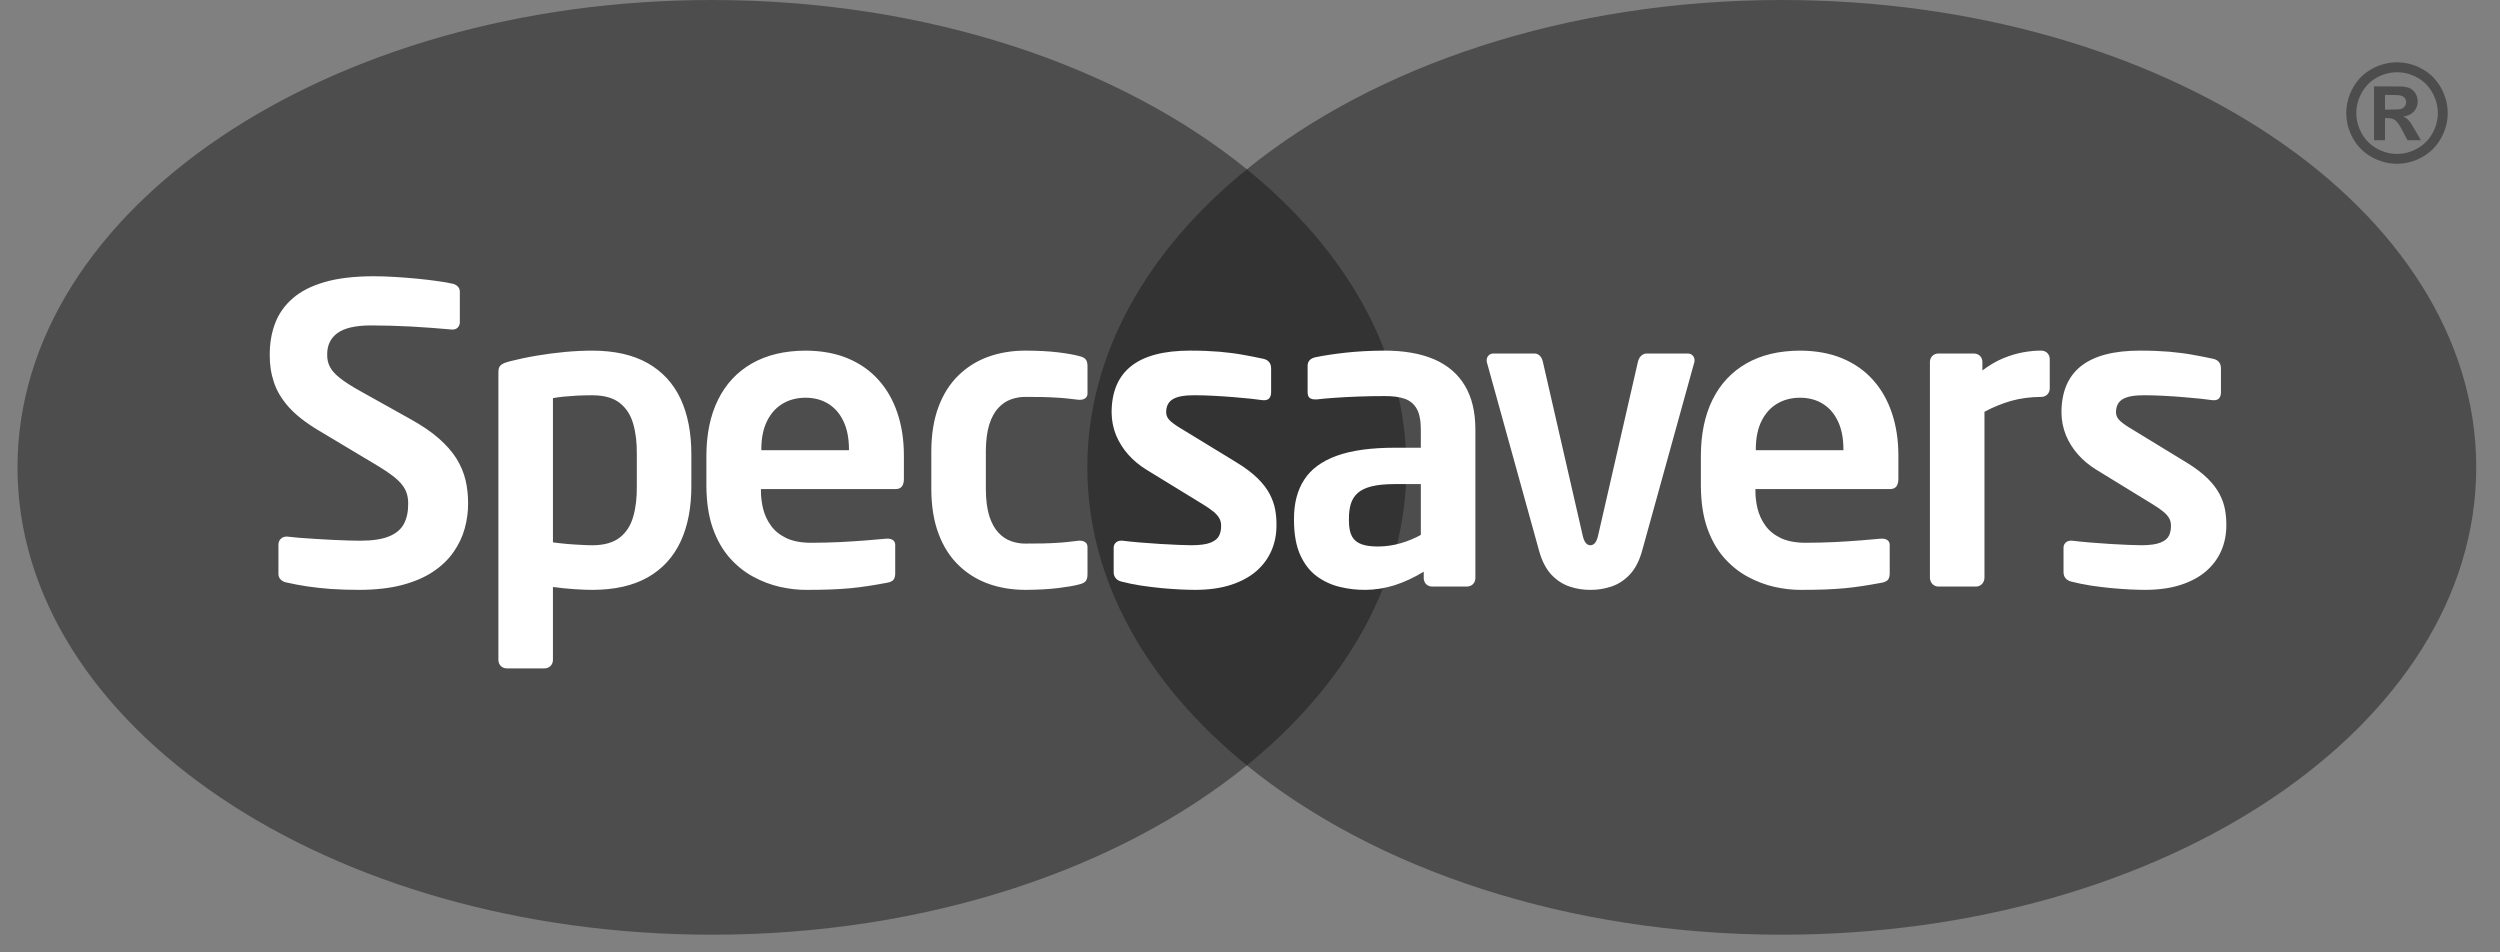 <?xml version="1.0" encoding="utf-8"?>
<!-- Generator: Adobe Illustrator 16.0.3, SVG Export Plug-In . SVG Version: 6.00 Build 0)  -->
<!DOCTYPE svg PUBLIC "-//W3C//DTD SVG 1.1//EN" "http://www.w3.org/Graphics/SVG/1.1/DTD/svg11.dtd">
<svg version="1.1" id="Layer_1" xmlns="http://www.w3.org/2000/svg" xmlns:xlink="http://www.w3.org/1999/xlink" x="0px" y="0px"
	 width="142.89px" height="54.425px" viewBox="0 0 142.89 54.425" enable-background="new 0 0 142.89 54.425" xml:space="preserve">
<rect x="0" y="0" width="142.89" height="54.425" fill="#808080" stroke="none"/>
<path fill-rule="evenodd" clip-rule="evenodd" fill="#4D4D4D" d="M40.692,0c12.301,0,23.293,3.766,30.574,9.677
	C78.547,3.766,89.539,0,101.84,0c21.922,0,39.692,11.96,39.692,26.712s-17.77,26.712-39.692,26.712
	c-12.301,0-23.293-3.766-30.574-9.677c-7.281,5.911-18.273,9.677-30.574,9.677C18.77,53.424,1,41.464,1,26.712S18.77,0,40.692,0
	 M137.002,3.562c0.497,0,0.974,0.125,1.43,0.374c0.457,0.248,0.816,0.604,1.077,1.068c0.261,0.465,0.392,0.951,0.392,1.458
	c0,0.505-0.128,0.987-0.384,1.444c-0.257,0.457-0.614,0.815-1.072,1.071c-0.458,0.256-0.94,0.383-1.443,0.383
	c-0.505,0-0.986-0.127-1.445-0.383c-0.457-0.256-0.815-0.614-1.071-1.071c-0.255-0.457-0.383-0.939-0.383-1.444
	c0-0.507,0.13-0.993,0.391-1.458c0.261-0.464,0.62-0.82,1.076-1.068C136.028,3.687,136.504,3.562,137.002,3.562 M137.006,4.131
	c-0.4,0-0.782,0.099-1.148,0.298c-0.365,0.199-0.653,0.486-0.864,0.859c-0.212,0.374-0.316,0.765-0.316,1.174
	c0,0.406,0.103,0.794,0.308,1.162c0.206,0.368,0.493,0.657,0.861,0.863c0.368,0.207,0.754,0.31,1.159,0.31
	c0.405,0,0.791-0.103,1.16-0.31c0.367-0.206,0.654-0.495,0.86-0.863c0.207-0.368,0.31-0.756,0.31-1.162
	c0-0.409-0.105-0.8-0.315-1.174c-0.211-0.373-0.5-0.66-0.867-0.859C137.787,4.23,137.404,4.131,137.006,4.131 M135.692,8.013V4.937
	h0.625c0.585,0,0.913,0.003,0.983,0.008c0.207,0.017,0.368,0.058,0.483,0.122c0.115,0.065,0.211,0.163,0.287,0.295
	c0.078,0.133,0.116,0.281,0.116,0.442c0,0.221-0.072,0.411-0.218,0.568c-0.145,0.159-0.349,0.256-0.611,0.295
	c0.093,0.035,0.165,0.074,0.216,0.115c0.05,0.041,0.12,0.12,0.208,0.236c0.023,0.03,0.098,0.155,0.227,0.375l0.363,0.62H137.6
	l-0.259-0.499c-0.173-0.336-0.317-0.547-0.431-0.634c-0.112-0.087-0.257-0.13-0.431-0.13h-0.162v1.263H135.692z M136.317,6.265
	h0.253c0.361,0,0.584-0.014,0.672-0.041c0.087-0.029,0.155-0.076,0.205-0.146c0.052-0.07,0.077-0.149,0.077-0.237
	c0-0.086-0.025-0.162-0.074-0.228c-0.049-0.067-0.119-0.115-0.211-0.145c-0.09-0.029-0.313-0.043-0.669-0.043h-0.253V6.265z"/>
<path fill-rule="evenodd" clip-rule="evenodd" fill="#333333" d="M71.266,9.677c5.695,4.624,9.119,10.56,9.119,17.035
	s-3.424,12.411-9.119,17.035c-5.695-4.624-9.119-10.56-9.119-17.035S65.571,14.301,71.266,9.677"/>
<path fill="#FFFFFF" d="M26.754,28.778c0.004-0.464-0.047-0.913-0.145-1.338c-0.103-0.425-0.276-0.834-0.52-1.232
	c-0.248-0.393-0.583-0.775-1.008-1.149c-0.425-0.374-0.964-0.74-1.61-1.098l-2.834-1.583c-0.507-0.279-0.901-0.531-1.184-0.752
	c-0.284-0.22-0.481-0.437-0.591-0.649c-0.114-0.212-0.165-0.445-0.161-0.701c-0.008-0.535,0.189-0.948,0.582-1.236
	c0.398-0.291,1.032-0.436,1.898-0.44c0.767,0,1.539,0.023,2.318,0.063c0.775,0.043,1.555,0.102,2.334,0.173h0.024h0.023
	c0.122-0.004,0.217-0.044,0.292-0.126c0.07-0.079,0.11-0.177,0.11-0.299v-1.748c-0.004-0.118-0.043-0.216-0.122-0.295
	c-0.083-0.079-0.181-0.13-0.303-0.154c-0.205-0.047-0.48-0.098-0.827-0.145c-0.346-0.052-0.732-0.095-1.157-0.138
	c-0.425-0.043-0.858-0.075-1.299-0.102c-0.437-0.028-0.858-0.04-1.252-0.04c-1.094,0.004-2.019,0.114-2.775,0.335
	c-0.755,0.22-1.365,0.531-1.822,0.933c-0.461,0.401-0.795,0.877-1,1.421c-0.208,0.547-0.311,1.145-0.307,1.798
	c-0.008,0.551,0.071,1.071,0.236,1.567c0.162,0.496,0.445,0.968,0.851,1.425c0.409,0.456,0.976,0.897,1.7,1.33l3.117,1.866
	c0.516,0.303,0.921,0.571,1.213,0.803c0.295,0.236,0.499,0.472,0.621,0.708c0.119,0.233,0.178,0.5,0.174,0.803
	c0.004,0.457-0.075,0.843-0.244,1.162c-0.166,0.314-0.449,0.554-0.85,0.716c-0.402,0.165-0.949,0.248-1.646,0.248
	c-0.177,0-0.405-0.004-0.681-0.012c-0.271-0.012-0.57-0.023-0.897-0.035c-0.323-0.016-0.646-0.036-0.972-0.055
	c-0.327-0.02-0.634-0.04-0.917-0.063c-0.284-0.024-0.52-0.048-0.713-0.071h-0.023h-0.024c-0.122,0.004-0.225,0.043-0.311,0.126
	c-0.087,0.082-0.134,0.189-0.138,0.322v1.701c0.004,0.13,0.051,0.236,0.138,0.315c0.086,0.082,0.189,0.134,0.311,0.157
	c0.374,0.087,0.775,0.161,1.193,0.225c0.421,0.063,0.877,0.114,1.369,0.149c0.488,0.032,1.032,0.051,1.618,0.051
	c0.941-0.004,1.763-0.098,2.46-0.283c0.697-0.189,1.287-0.441,1.767-0.768c0.481-0.323,0.866-0.696,1.157-1.118
	c0.292-0.421,0.505-0.865,0.634-1.338C26.691,29.735,26.758,29.259,26.754,28.778 M39.515,27.787v-1.818
	c0-1.232-0.204-2.291-0.617-3.177c-0.414-0.881-1.039-1.558-1.874-2.034c-0.835-0.473-1.886-0.713-3.153-0.717
	c-0.507,0-1.031,0.024-1.578,0.075c-0.544,0.051-1.083,0.122-1.622,0.213c-0.539,0.09-1.055,0.2-1.547,0.326
	c-0.177,0.048-0.315,0.095-0.405,0.15c-0.095,0.055-0.154,0.118-0.189,0.197c-0.032,0.078-0.043,0.173-0.043,0.291v16.437
	c0.004,0.134,0.051,0.244,0.137,0.335c0.091,0.086,0.201,0.134,0.335,0.137h2.173c0.134-0.003,0.244-0.051,0.334-0.137
	c0.087-0.091,0.134-0.201,0.138-0.335v-4.18c0.441,0.059,0.858,0.102,1.248,0.126c0.393,0.027,0.732,0.039,1.019,0.039
	c1.267-0.004,2.318-0.244,3.153-0.716c0.835-0.476,1.46-1.153,1.874-2.039C39.311,30.078,39.515,29.02,39.515,27.787 M36.398,27.787
	c0.008,0.65-0.059,1.233-0.204,1.736c-0.142,0.508-0.398,0.906-0.764,1.197c-0.37,0.291-0.89,0.441-1.559,0.445
	c-0.193,0-0.425-0.008-0.693-0.024c-0.267-0.012-0.539-0.031-0.818-0.055c-0.28-0.028-0.532-0.055-0.756-0.087v-8.242
	c0.154-0.031,0.354-0.059,0.598-0.086c0.244-0.024,0.512-0.044,0.803-0.06c0.291-0.011,0.579-0.019,0.866-0.019
	c0.669,0.004,1.189,0.153,1.559,0.445c0.366,0.291,0.622,0.688,0.764,1.196c0.145,0.504,0.212,1.083,0.204,1.736V27.787z
	 M51.663,27.361V26.04c0-0.882-0.122-1.693-0.366-2.421c-0.244-0.732-0.602-1.366-1.079-1.897c-0.476-0.535-1.066-0.949-1.763-1.24
	c-0.697-0.291-1.504-0.437-2.413-0.441c-1.208,0.004-2.231,0.252-3.074,0.736c-0.842,0.484-1.488,1.177-1.928,2.071
	c-0.441,0.893-0.662,1.956-0.666,3.192v1.747c0.008,0.929,0.13,1.729,0.366,2.402c0.241,0.677,0.563,1.239,0.965,1.696
	c0.405,0.453,0.854,0.815,1.354,1.082c0.496,0.268,1.007,0.461,1.531,0.579c0.519,0.114,1.023,0.173,1.5,0.169
	c0.527,0,0.992-0.008,1.397-0.023c0.405-0.016,0.775-0.04,1.114-0.071c0.342-0.032,0.677-0.075,1.007-0.126
	c0.331-0.051,0.685-0.11,1.063-0.181c0.209-0.032,0.343-0.099,0.41-0.193c0.063-0.094,0.094-0.236,0.086-0.421v-1.559
	c-0.004-0.118-0.043-0.205-0.122-0.264c-0.082-0.059-0.181-0.09-0.303-0.09h-0.071c-0.334,0.031-0.728,0.067-1.185,0.102
	c-0.456,0.036-0.952,0.067-1.487,0.095c-0.536,0.023-1.095,0.039-1.673,0.039c-0.563-0.004-1.032-0.098-1.398-0.275
	c-0.37-0.181-0.661-0.418-0.87-0.713c-0.208-0.291-0.358-0.614-0.444-0.964c-0.083-0.351-0.126-0.701-0.122-1.047v-0.071h7.699
	c0.165,0,0.283-0.051,0.362-0.154C51.628,27.696,51.663,27.55,51.663,27.361 M48.522,25.732h-5.007v-0.095
	c0.004-0.622,0.114-1.149,0.331-1.582c0.216-0.433,0.512-0.759,0.889-0.984c0.378-0.224,0.815-0.339,1.307-0.339
	c0.492,0,0.925,0.115,1.295,0.343c0.37,0.228,0.662,0.559,0.866,0.992c0.209,0.429,0.315,0.956,0.319,1.57V25.732z M62.157,32.793
	v-1.535c-0.004-0.118-0.043-0.205-0.126-0.264c-0.079-0.059-0.177-0.09-0.299-0.09h-0.071c-0.232,0.031-0.452,0.055-0.657,0.075
	c-0.209,0.023-0.421,0.039-0.646,0.051c-0.22,0.016-0.472,0.023-0.751,0.031c-0.284,0.004-0.611,0.008-0.992,0.008
	c-0.28,0.004-0.555-0.043-0.823-0.138c-0.268-0.094-0.512-0.255-0.728-0.488c-0.217-0.228-0.39-0.547-0.52-0.948
	c-0.126-0.402-0.193-0.909-0.197-1.52v-2.196c0.004-0.61,0.071-1.118,0.197-1.519c0.13-0.402,0.303-0.721,0.52-0.949
	c0.216-0.232,0.46-0.393,0.728-0.488c0.268-0.094,0.543-0.141,0.823-0.138c0.381,0,0.708,0.004,0.992,0.008
	c0.279,0.008,0.531,0.016,0.751,0.032c0.225,0.011,0.437,0.027,0.646,0.051c0.205,0.019,0.425,0.043,0.657,0.075h0.071
	c0.122,0,0.22-0.032,0.299-0.091c0.083-0.059,0.122-0.146,0.126-0.264v-1.535c0.004-0.185-0.027-0.322-0.098-0.413
	c-0.067-0.091-0.201-0.157-0.398-0.201c-0.275-0.075-0.669-0.145-1.189-0.209c-0.515-0.062-1.133-0.094-1.857-0.098
	c-0.772,0-1.484,0.118-2.138,0.354c-0.653,0.237-1.22,0.595-1.704,1.071c-0.488,0.476-0.866,1.075-1.134,1.795
	c-0.267,0.716-0.405,1.555-0.409,2.519v2.196c0.004,0.961,0.142,1.803,0.409,2.519c0.268,0.721,0.646,1.319,1.134,1.796
	c0.484,0.476,1.051,0.83,1.704,1.07c0.654,0.236,1.366,0.354,2.138,0.354c0.724-0.004,1.342-0.039,1.857-0.102
	c0.52-0.063,0.914-0.13,1.189-0.205c0.197-0.043,0.331-0.11,0.398-0.2C62.13,33.116,62.161,32.979,62.157,32.793 M72.958,30.03
	c0.004-0.299-0.019-0.602-0.074-0.901c-0.055-0.296-0.158-0.595-0.315-0.894c-0.158-0.299-0.386-0.598-0.685-0.893
	c-0.303-0.299-0.701-0.602-1.193-0.902l-3.093-1.889c-0.3-0.173-0.528-0.331-0.693-0.476c-0.166-0.146-0.248-0.311-0.252-0.492
	c-0.004-0.362,0.126-0.618,0.39-0.772c0.263-0.153,0.677-0.224,1.239-0.22c0.343,0,0.705,0.012,1.083,0.031
	c0.382,0.02,0.756,0.044,1.122,0.075c0.366,0.032,0.696,0.059,0.996,0.091c0.295,0.035,0.527,0.063,0.696,0.086h0.04h0.055
	c0.118,0,0.212-0.039,0.279-0.118c0.063-0.079,0.099-0.189,0.099-0.33v-1.37c0-0.142-0.036-0.26-0.107-0.351
	c-0.071-0.094-0.177-0.157-0.319-0.193c-0.393-0.086-0.795-0.165-1.2-0.236c-0.406-0.074-0.846-0.129-1.331-0.173
	c-0.484-0.039-1.039-0.063-1.672-0.063c-1.5,0-2.622,0.295-3.37,0.886c-0.744,0.59-1.118,1.476-1.118,2.657
	c0.005,0.456,0.091,0.889,0.256,1.295c0.17,0.405,0.402,0.775,0.701,1.11c0.295,0.33,0.638,0.614,1.027,0.854l3.236,1.984
	c0.252,0.153,0.452,0.295,0.606,0.421c0.153,0.126,0.264,0.252,0.33,0.378c0.071,0.122,0.103,0.259,0.103,0.405
	c0.008,0.217-0.032,0.405-0.11,0.579c-0.079,0.169-0.24,0.303-0.48,0.401c-0.245,0.102-0.607,0.15-1.087,0.154
	c-0.185,0-0.437-0.008-0.76-0.02c-0.322-0.016-0.677-0.032-1.062-0.055c-0.39-0.028-0.772-0.055-1.146-0.083
	c-0.378-0.031-0.708-0.067-1-0.102H64.11h-0.055c-0.118,0.004-0.216,0.043-0.287,0.118c-0.075,0.075-0.11,0.161-0.115,0.26v1.417
	c0,0.142,0.04,0.26,0.118,0.35c0.079,0.095,0.19,0.158,0.331,0.193c0.335,0.086,0.697,0.161,1.09,0.224
	c0.39,0.059,0.784,0.107,1.173,0.146c0.394,0.035,0.76,0.063,1.103,0.079c0.338,0.015,0.626,0.023,0.862,0.023
	c0.775-0.004,1.448-0.098,2.027-0.287c0.578-0.189,1.062-0.449,1.448-0.783c0.386-0.335,0.673-0.728,0.866-1.173
	C72.864,31.026,72.958,30.546,72.958,30.03 M84.327,33.053v-8.502c0-1.008-0.201-1.846-0.603-2.515
	c-0.397-0.665-0.984-1.165-1.755-1.5c-0.771-0.33-1.716-0.496-2.838-0.496c-0.819,0.004-1.563,0.044-2.228,0.118
	c-0.669,0.075-1.24,0.162-1.716,0.26c-0.154,0.035-0.268,0.094-0.339,0.177c-0.074,0.083-0.11,0.189-0.11,0.319v1.512
	c0.004,0.161,0.044,0.267,0.126,0.322c0.079,0.055,0.177,0.083,0.299,0.079h0.052h0.067c0.263-0.032,0.602-0.063,1.007-0.091
	c0.409-0.031,0.858-0.051,1.346-0.07c0.488-0.02,0.988-0.028,1.496-0.028c0.465-0.004,0.85,0.047,1.157,0.153
	c0.311,0.111,0.539,0.304,0.693,0.583c0.153,0.276,0.228,0.669,0.228,1.177v1.039h-1.488c-1.365,0-2.472,0.154-3.322,0.461
	c-0.846,0.307-1.468,0.763-1.857,1.369c-0.394,0.607-0.587,1.358-0.583,2.256v0.094c0.008,0.791,0.126,1.445,0.362,1.961
	c0.236,0.515,0.551,0.917,0.945,1.208c0.393,0.287,0.834,0.492,1.314,0.606c0.481,0.118,0.969,0.173,1.465,0.169
	c0.566-0.004,1.129-0.094,1.684-0.271c0.555-0.181,1.102-0.437,1.646-0.768v0.378c0.004,0.134,0.051,0.244,0.137,0.335
	c0.091,0.086,0.201,0.133,0.335,0.137h2.007c0.134-0.004,0.244-0.051,0.335-0.137C84.275,33.297,84.323,33.188,84.327,33.053
	 M81.209,30.573c-0.346,0.193-0.728,0.351-1.141,0.473c-0.417,0.122-0.839,0.184-1.268,0.189c-0.393,0.004-0.716-0.036-0.964-0.123
	c-0.252-0.086-0.437-0.236-0.559-0.448c-0.118-0.213-0.177-0.512-0.177-0.894v-0.094c-0.004-0.331,0.031-0.622,0.106-0.87
	c0.075-0.252,0.209-0.46,0.398-0.63c0.193-0.169,0.456-0.295,0.803-0.382c0.342-0.082,0.779-0.126,1.314-0.126h1.488V30.573z
	 M96.852,20.584c-0.004-0.111-0.039-0.197-0.11-0.268c-0.071-0.071-0.158-0.106-0.268-0.11h-2.362c-0.11,0-0.208,0.039-0.299,0.122
	c-0.094,0.078-0.157,0.196-0.196,0.35l-2.268,9.895c-0.047,0.221-0.11,0.374-0.189,0.465c-0.078,0.086-0.165,0.13-0.26,0.126
	c-0.094,0.004-0.181-0.04-0.259-0.126c-0.079-0.091-0.142-0.244-0.189-0.465l-2.268-9.895c-0.035-0.154-0.098-0.272-0.181-0.35
	c-0.086-0.083-0.181-0.122-0.291-0.122H85.35c-0.11,0.004-0.196,0.039-0.267,0.11c-0.071,0.071-0.106,0.157-0.11,0.268
	c0,0.023,0,0.05,0.004,0.082c0,0.032,0.008,0.059,0.019,0.083l2.976,10.745c0.161,0.579,0.398,1.028,0.701,1.354
	c0.307,0.323,0.653,0.548,1.039,0.677c0.386,0.13,0.783,0.193,1.188,0.189c0.406,0.004,0.807-0.059,1.197-0.189
	c0.39-0.129,0.74-0.354,1.047-0.677c0.311-0.326,0.547-0.775,0.709-1.354l2.975-10.745c0.012-0.024,0.02-0.051,0.02-0.083
	C96.852,20.634,96.852,20.607,96.852,20.584 M108.504,27.361V26.04c0-0.882-0.123-1.693-0.367-2.421
	c-0.244-0.732-0.602-1.366-1.078-1.897c-0.476-0.535-1.067-0.949-1.763-1.24c-0.697-0.291-1.504-0.437-2.413-0.441
	c-1.209,0.004-2.232,0.252-3.074,0.736c-0.843,0.484-1.488,1.177-1.929,2.071c-0.441,0.893-0.661,1.956-0.665,3.192v1.747
	c0.007,0.929,0.129,1.729,0.366,2.402c0.24,0.677,0.563,1.239,0.964,1.696c0.405,0.453,0.854,0.815,1.354,1.082
	c0.496,0.268,1.008,0.461,1.531,0.579c0.52,0.114,1.024,0.173,1.5,0.169c0.527,0,0.992-0.008,1.397-0.023
	c0.406-0.016,0.776-0.04,1.114-0.071c0.342-0.032,0.677-0.075,1.008-0.126c0.33-0.051,0.685-0.11,1.063-0.181
	c0.208-0.032,0.342-0.099,0.409-0.193c0.063-0.094,0.094-0.236,0.087-0.421v-1.559c-0.005-0.118-0.044-0.205-0.123-0.264
	c-0.082-0.059-0.181-0.09-0.303-0.09h-0.07c-0.335,0.031-0.729,0.067-1.185,0.102c-0.457,0.036-0.953,0.067-1.488,0.095
	c-0.535,0.023-1.094,0.039-1.673,0.039c-0.563-0.004-1.031-0.098-1.397-0.275c-0.37-0.181-0.662-0.418-0.87-0.713
	c-0.209-0.291-0.358-0.614-0.445-0.964c-0.083-0.351-0.126-0.701-0.122-1.047v-0.071h7.699c0.165,0,0.283-0.051,0.362-0.154
	C108.468,27.696,108.504,27.55,108.504,27.361 M105.362,25.732h-5.006v-0.095c0.004-0.622,0.114-1.149,0.33-1.582
	c0.217-0.433,0.512-0.759,0.89-0.984c0.378-0.224,0.815-0.339,1.307-0.339c0.492,0,0.925,0.115,1.295,0.343
	c0.37,0.228,0.661,0.559,0.866,0.992c0.208,0.429,0.315,0.956,0.318,1.57V25.732z M117.155,22.213v-1.701
	c-0.004-0.133-0.051-0.243-0.137-0.334c-0.091-0.087-0.201-0.134-0.335-0.138c-0.319-0.004-0.665,0.028-1.039,0.095
	c-0.374,0.067-0.76,0.181-1.157,0.346c-0.398,0.165-0.791,0.398-1.181,0.693v-0.496c-0.004-0.134-0.051-0.244-0.138-0.335
	c-0.09-0.086-0.201-0.133-0.334-0.137h-2.055c-0.134,0.004-0.244,0.051-0.335,0.137c-0.086,0.091-0.133,0.201-0.137,0.335v12.351
	c0.004,0.134,0.051,0.249,0.137,0.347c0.091,0.094,0.201,0.145,0.335,0.149h2.173c0.134-0.004,0.244-0.055,0.334-0.149
	c0.087-0.098,0.134-0.213,0.138-0.347v-9.493c0.488-0.264,0.996-0.469,1.523-0.623c0.524-0.149,1.102-0.224,1.736-0.228
	c0.134-0.003,0.244-0.051,0.335-0.137C117.104,22.458,117.151,22.348,117.155,22.213 M127.248,30.03
	c0.004-0.299-0.02-0.602-0.075-0.901c-0.055-0.296-0.157-0.595-0.315-0.894c-0.157-0.299-0.385-0.598-0.685-0.893
	c-0.303-0.299-0.7-0.602-1.192-0.902l-3.094-1.889c-0.299-0.173-0.528-0.331-0.693-0.476c-0.165-0.146-0.248-0.311-0.252-0.492
	c-0.004-0.362,0.126-0.618,0.39-0.772c0.264-0.153,0.677-0.224,1.24-0.22c0.342,0,0.704,0.012,1.082,0.031
	c0.382,0.02,0.756,0.044,1.122,0.075c0.366,0.032,0.697,0.059,0.996,0.091c0.295,0.035,0.528,0.063,0.697,0.086h0.039h0.055
	c0.118,0,0.213-0.039,0.28-0.118c0.062-0.079,0.098-0.189,0.098-0.33v-1.37c0-0.142-0.036-0.26-0.106-0.351
	c-0.071-0.094-0.177-0.157-0.319-0.193c-0.394-0.086-0.795-0.165-1.201-0.236c-0.405-0.074-0.846-0.129-1.33-0.173
	c-0.484-0.039-1.039-0.063-1.673-0.063c-1.499,0-2.621,0.295-3.369,0.886c-0.744,0.59-1.118,1.476-1.118,2.657
	c0.004,0.456,0.091,0.889,0.256,1.295c0.169,0.405,0.401,0.775,0.7,1.11c0.296,0.33,0.638,0.614,1.028,0.854l3.235,1.984
	c0.252,0.153,0.453,0.295,0.606,0.421c0.154,0.126,0.264,0.252,0.331,0.378c0.071,0.122,0.102,0.259,0.102,0.405
	c0.008,0.217-0.031,0.405-0.11,0.579c-0.079,0.169-0.24,0.303-0.48,0.401c-0.244,0.102-0.606,0.15-1.086,0.154
	c-0.185,0-0.437-0.008-0.76-0.02c-0.323-0.016-0.677-0.032-1.063-0.055c-0.389-0.028-0.771-0.055-1.145-0.083
	c-0.378-0.031-0.709-0.067-1-0.102H118.4h-0.056c-0.118,0.004-0.216,0.043-0.287,0.118c-0.074,0.075-0.11,0.161-0.114,0.26v1.417
	c0,0.142,0.04,0.26,0.118,0.35c0.079,0.095,0.189,0.158,0.331,0.193c0.334,0.086,0.697,0.161,1.09,0.224
	c0.39,0.059,0.783,0.107,1.173,0.146c0.394,0.035,0.76,0.063,1.102,0.079c0.339,0.015,0.626,0.023,0.862,0.023
	c0.776-0.004,1.449-0.098,2.027-0.287c0.579-0.189,1.063-0.449,1.449-0.783c0.386-0.335,0.673-0.728,0.866-1.173
	C127.154,31.026,127.248,30.546,127.248,30.03"/>
</svg>
